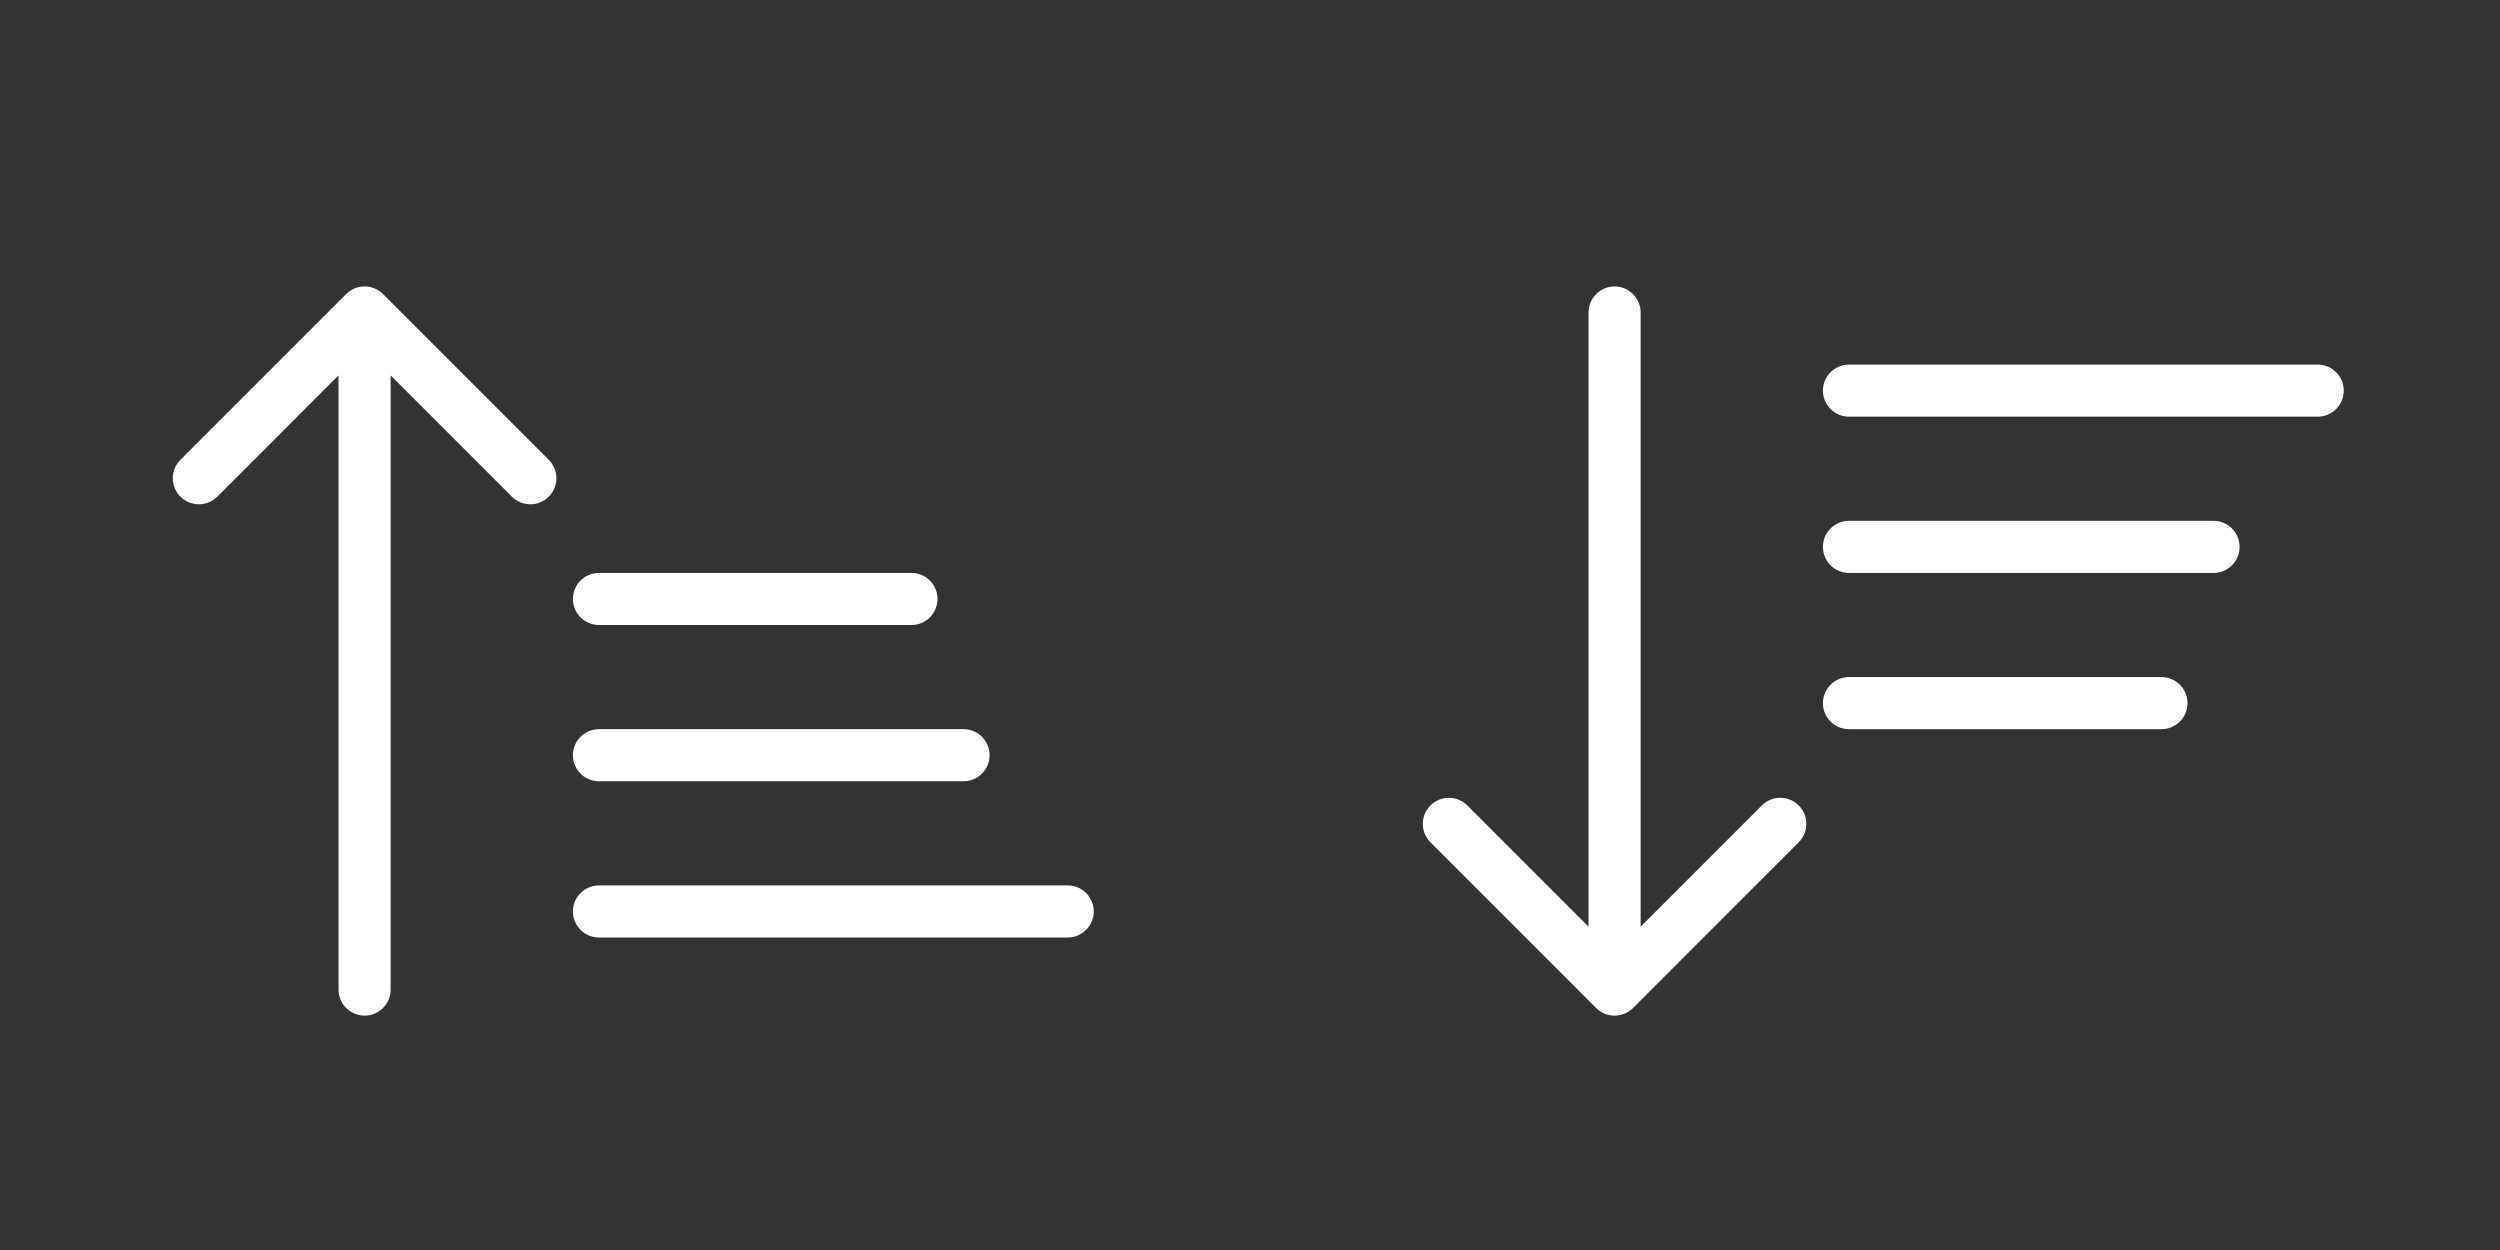 <svg width="48" height="24" viewBox="0 0 48 24" fill="none" xmlns="http://www.w3.org/2000/svg">
<rect x="0" y="0" width="48" height="24" fill="#333333" stroke="none"/>
<path d="M31.5 6C31.5 5.724 31.276 5.5 31 5.5C30.724 5.5 30.5 5.724 30.5 6L31.5 6ZM30.646 19.354C30.842 19.549 31.158 19.549 31.354 19.354L34.535 16.172C34.731 15.976 34.731 15.66 34.535 15.464C34.34 15.269 34.024 15.269 33.828 15.464L31 18.293L28.172 15.464C27.976 15.269 27.66 15.269 27.465 15.464C27.269 15.66 27.269 15.976 27.465 16.172L30.646 19.354ZM30.5 6L30.5 19L31.5 19L31.5 6L30.5 6Z" fill="white"/>
<line x1="35.5" y1="13.5" x2="41.5" y2="13.5" stroke="white" stroke-linecap="round" stroke-linejoin="round"/>
<line x1="35.5" y1="10.5" x2="42.5" y2="10.5" stroke="white" stroke-linecap="round" stroke-linejoin="round"/>
<line x1="35.5" y1="7.5" x2="44.5" y2="7.5" stroke="white" stroke-linecap="round" stroke-linejoin="round"/>
<path d="M6.5 19C6.5 19.276 6.724 19.5 7 19.5C7.276 19.5 7.5 19.276 7.5 19H6.5ZM7.354 5.646C7.158 5.451 6.842 5.451 6.646 5.646L3.464 8.828C3.269 9.024 3.269 9.34 3.464 9.536C3.66 9.731 3.976 9.731 4.172 9.536L7 6.707L9.828 9.536C10.024 9.731 10.34 9.731 10.536 9.536C10.731 9.34 10.731 9.024 10.536 8.828L7.354 5.646ZM7.5 19L7.5 6H6.5L6.5 19H7.5Z" fill="white"/>
<line x1="11.5" y1="11.5" x2="17.5" y2="11.5" stroke="white" stroke-linecap="round" stroke-linejoin="round"/>
<line x1="11.5" y1="14.5" x2="18.5" y2="14.5" stroke="white" stroke-linecap="round" stroke-linejoin="round"/>
<line x1="11.5" y1="17.5" x2="20.5" y2="17.5" stroke="white" stroke-linecap="round" stroke-linejoin="round"/>
</svg>

